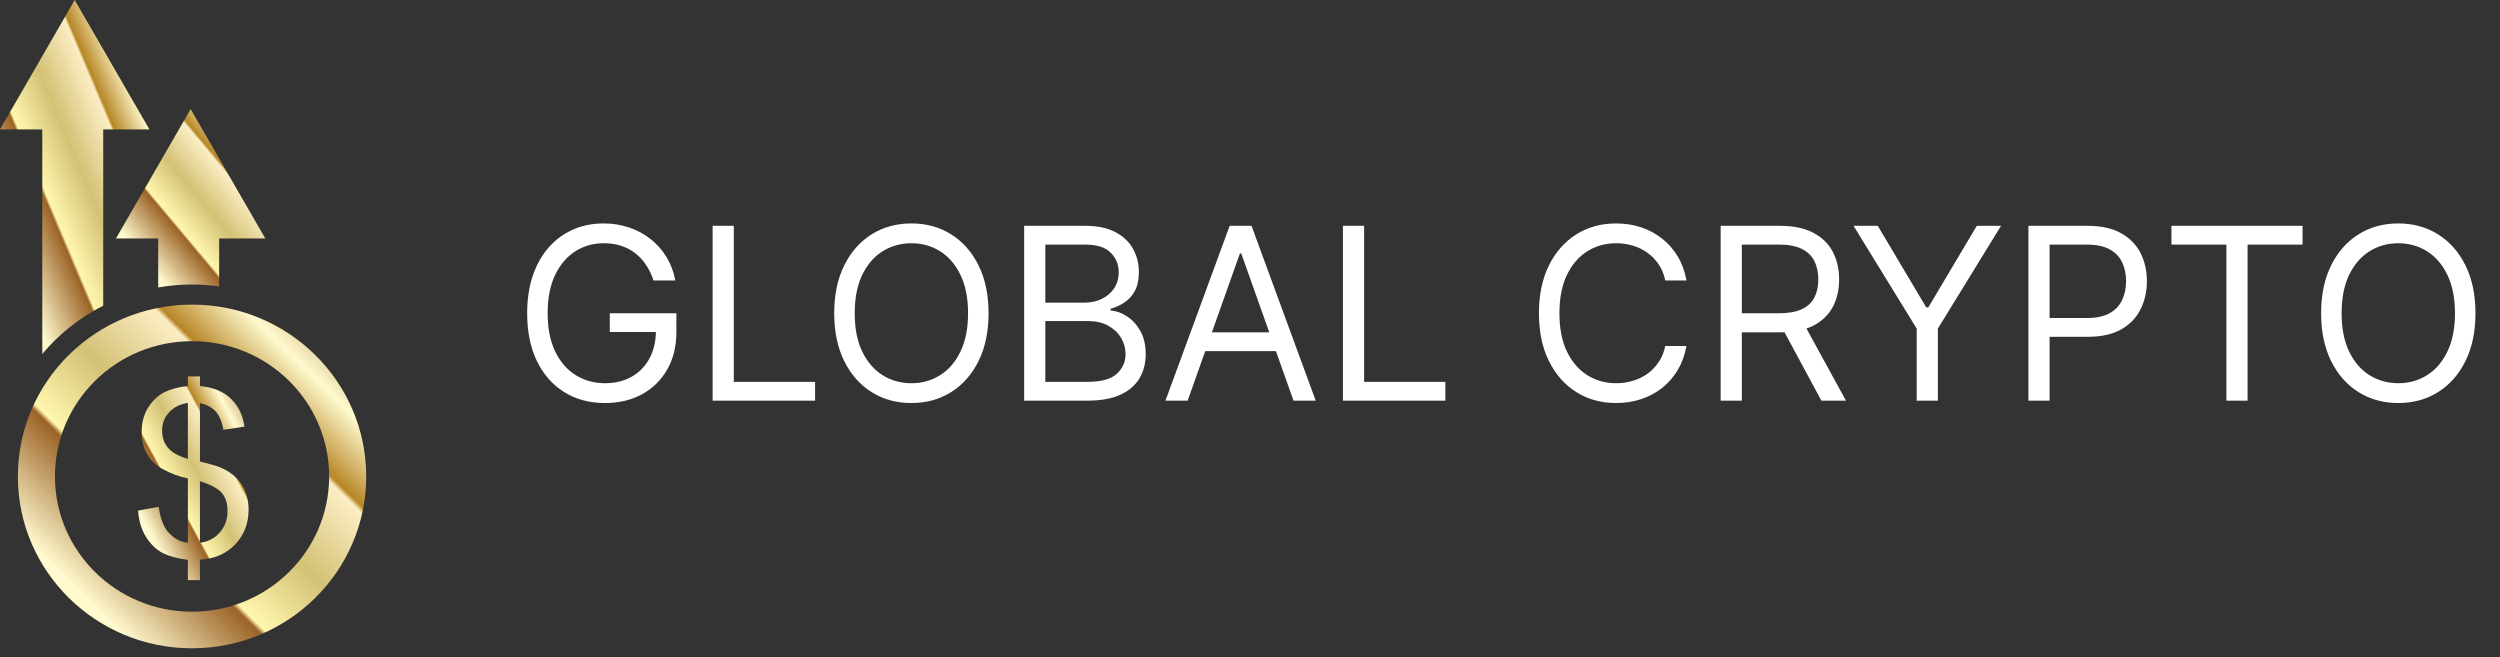 <svg width="156" height="41" viewBox="0 0 156 41" fill="none" xmlns="http://www.w3.org/2000/svg">
    <rect x="0" y="0" width="156" height="41" fill="#333333" stroke="none"/>
    <path d="M40.778 17.5C40.661 17.141 40.507 16.82 40.315 16.536C40.127 16.248 39.901 16.003 39.639 15.801C39.379 15.598 39.084 15.444 38.754 15.337C38.424 15.231 38.062 15.178 37.668 15.178C37.021 15.178 36.434 15.345 35.904 15.678C35.375 16.012 34.955 16.504 34.642 17.154C34.33 17.804 34.173 18.601 34.173 19.546C34.173 20.49 34.331 21.287 34.647 21.937C34.963 22.587 35.391 23.079 35.931 23.413C36.471 23.746 37.078 23.913 37.753 23.913C38.378 23.913 38.928 23.78 39.404 23.514C39.883 23.244 40.256 22.864 40.523 22.374C40.793 21.88 40.928 21.3 40.928 20.632L41.332 20.717H38.051V19.546H42.206V20.717C42.206 21.616 42.014 22.397 41.631 23.061C41.251 23.725 40.725 24.24 40.054 24.606C39.386 24.968 38.619 25.149 37.753 25.149C36.787 25.149 35.938 24.922 35.207 24.467C34.479 24.013 33.91 23.366 33.502 22.528C33.097 21.69 32.895 20.696 32.895 19.546C32.895 18.683 33.01 17.907 33.241 17.218C33.475 16.525 33.806 15.936 34.232 15.449C34.658 14.963 35.162 14.59 35.745 14.331C36.327 14.071 36.968 13.942 37.668 13.942C38.243 13.942 38.779 14.029 39.276 14.203C39.777 14.373 40.223 14.617 40.613 14.932C41.008 15.245 41.336 15.62 41.599 16.056C41.861 16.49 42.043 16.971 42.142 17.5H40.778ZM44.468 25V14.091H45.789V23.828H50.861V25H44.468ZM61.686 19.546C61.686 20.696 61.478 21.69 61.062 22.528C60.647 23.366 60.077 24.013 59.353 24.467C58.628 24.922 57.801 25.149 56.87 25.149C55.94 25.149 55.113 24.922 54.388 24.467C53.664 24.013 53.094 23.366 52.678 22.528C52.263 21.69 52.055 20.696 52.055 19.546C52.055 18.395 52.263 17.401 52.678 16.562C53.094 15.724 53.664 15.078 54.388 14.624C55.113 14.169 55.94 13.942 56.87 13.942C57.801 13.942 58.628 14.169 59.353 14.624C60.077 15.078 60.647 15.724 61.062 16.562C61.478 17.401 61.686 18.395 61.686 19.546ZM60.407 19.546C60.407 18.601 60.249 17.804 59.933 17.154C59.621 16.504 59.196 16.012 58.66 15.678C58.127 15.345 57.531 15.178 56.87 15.178C56.21 15.178 55.611 15.345 55.075 15.678C54.543 16.012 54.118 16.504 53.802 17.154C53.49 17.804 53.334 18.601 53.334 19.546C53.334 20.49 53.49 21.287 53.802 21.937C54.118 22.587 54.543 23.079 55.075 23.413C55.611 23.746 56.21 23.913 56.87 23.913C57.531 23.913 58.127 23.746 58.66 23.413C59.196 23.079 59.621 22.587 59.933 21.937C60.249 21.287 60.407 20.49 60.407 19.546ZM63.907 25V14.091H67.721C68.481 14.091 69.108 14.222 69.601 14.485C70.095 14.744 70.462 15.094 70.704 15.534C70.945 15.971 71.066 16.456 71.066 16.989C71.066 17.457 70.983 17.845 70.816 18.15C70.652 18.455 70.436 18.697 70.166 18.874C69.9 19.052 69.61 19.183 69.298 19.268V19.375C69.631 19.396 69.967 19.514 70.304 19.727C70.642 19.94 70.924 20.245 71.151 20.643C71.379 21.041 71.492 21.527 71.492 22.102C71.492 22.649 71.368 23.141 71.119 23.578C70.871 24.015 70.478 24.361 69.942 24.616C69.406 24.872 68.708 25 67.849 25H63.907ZM65.228 23.828H67.849C68.712 23.828 69.324 23.661 69.686 23.327C70.052 22.99 70.235 22.582 70.235 22.102C70.235 21.733 70.141 21.392 69.953 21.079C69.765 20.764 69.496 20.511 69.148 20.323C68.8 20.131 68.388 20.035 67.913 20.035H65.228V23.828ZM65.228 18.885H67.678C68.076 18.885 68.435 18.807 68.754 18.651C69.077 18.494 69.333 18.274 69.521 17.99C69.713 17.706 69.809 17.372 69.809 16.989C69.809 16.509 69.642 16.103 69.308 15.769C68.974 15.431 68.445 15.263 67.721 15.263H65.228V18.885ZM74.11 25H72.725L76.731 14.091H78.095L82.1 25H80.715L77.455 15.817H77.37L74.11 25ZM74.622 20.739H80.204V21.91H74.622V20.739ZM83.799 25V14.091H85.121V23.828H90.192V25H83.799ZM105.234 17.5H103.913C103.835 17.12 103.698 16.786 103.503 16.499C103.311 16.211 103.077 15.97 102.8 15.774C102.526 15.575 102.223 15.426 101.889 15.327C101.555 15.227 101.207 15.178 100.845 15.178C100.184 15.178 99.586 15.345 99.05 15.678C98.517 16.012 98.093 16.504 97.777 17.154C97.464 17.804 97.308 18.601 97.308 19.546C97.308 20.49 97.464 21.287 97.777 21.937C98.093 22.587 98.517 23.079 99.05 23.413C99.586 23.746 100.184 23.913 100.845 23.913C101.207 23.913 101.555 23.864 101.889 23.764C102.223 23.665 102.526 23.517 102.8 23.322C103.077 23.123 103.311 22.88 103.503 22.592C103.698 22.301 103.835 21.967 103.913 21.591H105.234C105.135 22.148 104.954 22.647 104.691 23.088C104.428 23.528 104.101 23.903 103.711 24.212C103.32 24.517 102.882 24.75 102.395 24.909C101.912 25.069 101.395 25.149 100.845 25.149C99.915 25.149 99.087 24.922 98.363 24.467C97.638 24.013 97.068 23.366 96.653 22.528C96.237 21.69 96.03 20.696 96.03 19.546C96.03 18.395 96.237 17.401 96.653 16.562C97.068 15.724 97.638 15.078 98.363 14.624C99.087 14.169 99.915 13.942 100.845 13.942C101.395 13.942 101.912 14.022 102.395 14.181C102.882 14.341 103.32 14.576 103.711 14.885C104.101 15.19 104.428 15.563 104.691 16.003C104.954 16.44 105.135 16.939 105.234 17.5ZM107.369 25V14.091H111.055C111.907 14.091 112.607 14.236 113.154 14.528C113.701 14.815 114.105 15.211 114.368 15.716C114.631 16.22 114.762 16.793 114.762 17.436C114.762 18.079 114.631 18.649 114.368 19.146C114.105 19.643 113.702 20.034 113.159 20.318C112.616 20.598 111.921 20.739 111.076 20.739H108.093V19.546H111.034C111.616 19.546 112.085 19.46 112.44 19.29C112.799 19.119 113.058 18.878 113.218 18.565C113.381 18.249 113.463 17.873 113.463 17.436C113.463 16.999 113.381 16.617 113.218 16.291C113.054 15.964 112.793 15.712 112.435 15.534C112.076 15.353 111.602 15.263 111.012 15.263H108.69V25H107.369ZM112.504 20.099L115.188 25H113.654L111.012 20.099H112.504ZM115.66 14.091H117.173L120.198 19.183H120.326L123.352 14.091H124.864L120.923 20.504V25H119.602V20.504L115.66 14.091ZM126.573 25V14.091H130.259C131.115 14.091 131.814 14.245 132.358 14.554C132.905 14.86 133.309 15.273 133.572 15.796C133.835 16.317 133.966 16.9 133.966 17.543C133.966 18.185 133.835 18.77 133.572 19.295C133.313 19.821 132.912 20.24 132.368 20.552C131.825 20.861 131.129 21.016 130.28 21.016H127.638V19.844H130.238C130.824 19.844 131.294 19.742 131.649 19.54C132.004 19.338 132.262 19.064 132.422 18.72C132.585 18.372 132.667 17.979 132.667 17.543C132.667 17.106 132.585 16.715 132.422 16.371C132.262 16.026 132.003 15.756 131.644 15.561C131.285 15.362 130.809 15.263 130.216 15.263H127.894V25H126.573ZM135.498 15.263V14.091H143.68V15.263H140.249V25H138.928V15.263H135.498ZM154.469 19.546C154.469 20.696 154.261 21.69 153.846 22.528C153.43 23.366 152.86 24.013 152.136 24.467C151.411 24.922 150.584 25.149 149.654 25.149C148.723 25.149 147.896 24.922 147.171 24.467C146.447 24.013 145.877 23.366 145.461 22.528C145.046 21.69 144.838 20.696 144.838 19.546C144.838 18.395 145.046 17.401 145.461 16.562C145.877 15.724 146.447 15.078 147.171 14.624C147.896 14.169 148.723 13.942 149.654 13.942C150.584 13.942 151.411 14.169 152.136 14.624C152.86 15.078 153.43 15.724 153.846 16.562C154.261 17.401 154.469 18.395 154.469 19.546ZM153.191 19.546C153.191 18.601 153.032 17.804 152.716 17.154C152.404 16.504 151.98 16.012 151.443 15.678C150.911 15.345 150.314 15.178 149.654 15.178C148.993 15.178 148.395 15.345 147.858 15.678C147.326 16.012 146.901 16.504 146.585 17.154C146.273 17.804 146.117 18.601 146.117 19.546C146.117 20.49 146.273 21.287 146.585 21.937C146.901 22.587 147.326 23.079 147.858 23.413C148.395 23.746 148.993 23.913 149.654 23.913C150.314 23.913 150.911 23.746 151.443 23.413C151.98 23.079 152.404 22.587 152.716 21.937C153.032 21.287 153.191 20.49 153.191 19.546Z" fill="white"/>
    <path d="M9.872 14.882V17.937C10.557 17.818 11.262 17.753 11.982 17.753C12.557 17.753 13.122 17.795 13.676 17.872V14.882H16.556L14.226 10.845L11.895 6.81L9.566 10.845L7.234 14.882H9.872Z" fill="url(#paint0_linear_66_43)"/>
    <path d="M2.639 22.085C3.682 20.845 4.976 19.818 6.441 19.075V8.073H9.322L6.991 4.037L4.66 0L2.331 4.037L0 8.073H2.639V22.085Z" fill="url(#paint1_linear_66_43)"/>
    <path d="M11.982 19.008C5.981 19.008 1.115 23.808 1.115 29.73C1.115 35.652 5.982 40.453 11.982 40.453C17.985 40.453 22.85 35.652 22.85 29.73C22.85 23.808 17.985 19.008 11.982 19.008ZM11.982 38.17C7.259 38.17 3.429 34.391 3.429 29.73C3.429 25.069 7.259 21.29 11.982 21.29C16.708 21.29 20.538 25.069 20.538 29.73C20.538 34.391 16.708 38.17 11.982 38.17Z" fill="url(#paint2_linear_66_43)"/>
    <path d="M14.731 29.802C14.479 29.554 14.154 29.343 13.756 29.17C13.547 29.081 13.121 28.956 12.477 28.798V25.158C12.894 25.242 13.221 25.416 13.46 25.68C13.7 25.944 13.857 26.325 13.933 26.82L15.256 26.623C15.143 25.823 14.806 25.195 14.247 24.736C13.81 24.376 13.22 24.162 12.476 24.091V23.488H11.723V24.091C10.874 24.175 10.235 24.406 9.803 24.778C9.158 25.335 8.837 26.062 8.837 26.96C8.837 27.465 8.946 27.917 9.167 28.314C9.387 28.711 9.701 29.023 10.109 29.247C10.658 29.551 11.197 29.752 11.723 29.85V33.869C11.22 33.818 10.789 33.568 10.428 33.119C10.178 32.801 10.002 32.303 9.902 31.624L8.615 31.863C8.663 32.517 8.833 33.071 9.123 33.525C9.416 33.979 9.762 34.308 10.162 34.512C10.563 34.714 11.083 34.856 11.723 34.935V36.199H12.476V34.921C13.372 34.879 14.102 34.566 14.666 33.981C15.23 33.397 15.512 32.669 15.512 31.794C15.512 31.396 15.444 31.027 15.309 30.685C15.175 30.344 14.982 30.049 14.731 29.802ZM11.724 28.636C11.14 28.464 10.726 28.232 10.483 27.942C10.239 27.652 10.117 27.292 10.117 26.862C10.117 26.428 10.26 26.05 10.547 25.734C10.834 25.415 11.226 25.218 11.724 25.143V28.636ZM13.71 33.231C13.386 33.597 12.975 33.809 12.477 33.869V30.026C13.163 30.246 13.621 30.494 13.852 30.773C14.082 31.051 14.197 31.419 14.197 31.878C14.197 32.415 14.035 32.866 13.71 33.231Z" fill="url(#paint3_linear_66_43)"/>
    <defs>
    <linearGradient id="paint0_linear_66_43" x1="7.234" y1="17.937" x2="18.189" y2="8.759" gradientUnits="userSpaceOnUse">
    <stop stop-color="#FFF7AE"/>
    <stop offset="0.17" stop-color="#FFFACF"/>
    <stop offset="0.37" stop-color="#9B6326"/>
    <stop offset="0.38" stop-color="#FFF7AE"/>
    <stop offset="0.53" stop-color="#D3C175"/>
    <stop offset="0.69" stop-color="#FCEEC4"/>
    <stop offset="0.7" stop-color="#B78626"/>
    <stop offset="0.82" stop-color="#FFFACF"/>
    <stop offset="1" stop-color="#9B6326"/>
    </linearGradient>
    <linearGradient id="paint1_linear_66_43" x1="4.71604e-07" y1="22.085" x2="15.824" y2="15.406" gradientUnits="userSpaceOnUse">
    <stop stop-color="#FFF7AE"/>
    <stop offset="0.17" stop-color="#FFFACF"/>
    <stop offset="0.37" stop-color="#9B6326"/>
    <stop offset="0.38" stop-color="#FFF7AE"/>
    <stop offset="0.53" stop-color="#D3C175"/>
    <stop offset="0.69" stop-color="#FCEEC4"/>
    <stop offset="0.7" stop-color="#B78626"/>
    <stop offset="0.82" stop-color="#FFFACF"/>
    <stop offset="1" stop-color="#9B6326"/>
    </linearGradient>
    <linearGradient id="paint2_linear_66_43" x1="1.115" y1="40.453" x2="22.558" y2="18.72" gradientUnits="userSpaceOnUse">
    <stop stop-color="#FFF7AE"/>
    <stop offset="0.17" stop-color="#FFFACF"/>
    <stop offset="0.37" stop-color="#9B6326"/>
    <stop offset="0.38" stop-color="#FFF7AE"/>
    <stop offset="0.53" stop-color="#D3C175"/>
    <stop offset="0.69" stop-color="#FCEEC4"/>
    <stop offset="0.7" stop-color="#B78626"/>
    <stop offset="0.82" stop-color="#FFFACF"/>
    <stop offset="1" stop-color="#9B6326"/>
    </linearGradient>
    <linearGradient id="paint3_linear_66_43" x1="8.615" y1="36.199" x2="19.271" y2="30.416" gradientUnits="userSpaceOnUse">
    <stop stop-color="#FFF7AE"/>
    <stop offset="0.17" stop-color="#FFFACF"/>
    <stop offset="0.37" stop-color="#9B6326"/>
    <stop offset="0.38" stop-color="#FFF7AE"/>
    <stop offset="0.53" stop-color="#D3C175"/>
    <stop offset="0.69" stop-color="#FCEEC4"/>
    <stop offset="0.7" stop-color="#B78626"/>
    <stop offset="0.82" stop-color="#FFFACF"/>
    <stop offset="1" stop-color="#9B6326"/>
    </linearGradient>
    </defs>
    </svg>
    